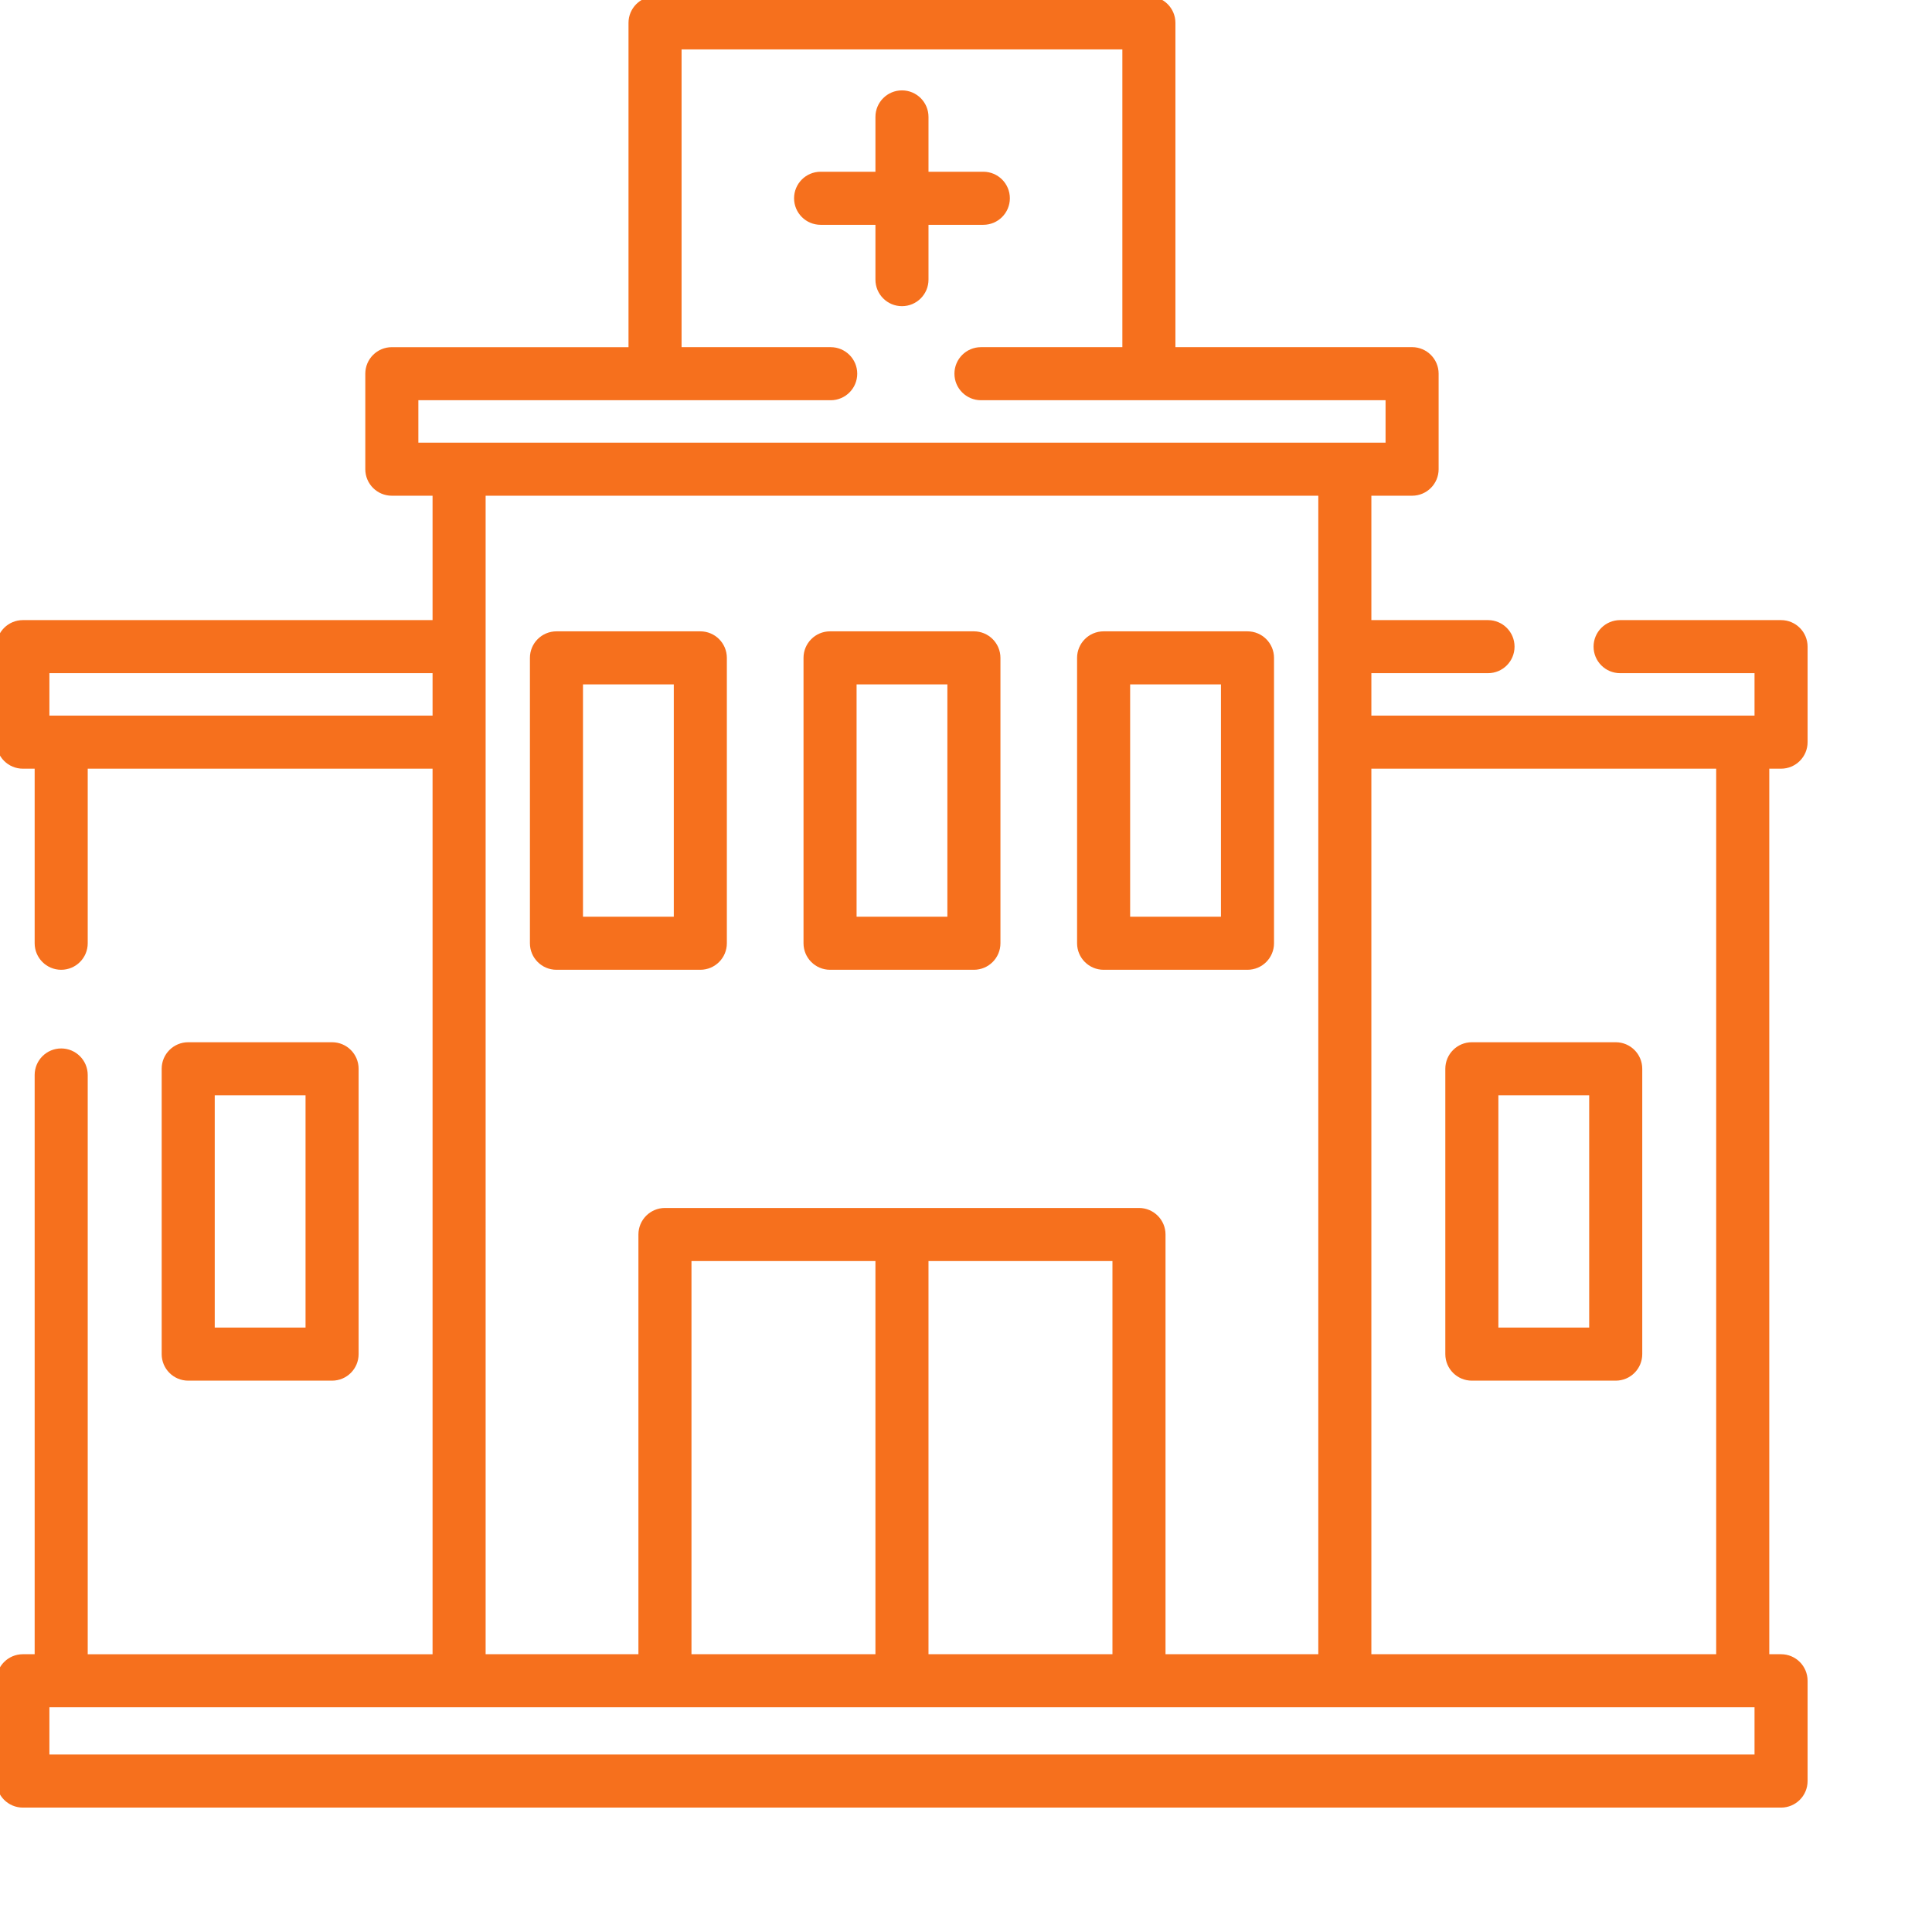 <svg xmlns="http://www.w3.org/2000/svg" height="1066.667" width="1066.667" style=""><rect id="backgroundrect" width="100%" height="100%" x="0" y="0" fill="none" stroke="none"/><g class="currentLayer" style=""><title>Layer 1</title><path d="m386.652 535.422c8.086 0 14.648-6.562 14.648-14.648v-157.559c0-8.086-6.562-14.648-14.648-14.648h-79.43c-8.09 0-14.648 6.562-14.648 14.648v157.559c0 8.086 6.559 14.648 14.648 14.648zm-64.781-157.559h50.133v128.262h-50.133zm0 0" id="svg_1" class="" fill="#f6701d" fill-opacity="1"/><path d="m458.273 535.422h79.426c8.082 0 14.648-6.562 14.648-14.648v-157.559c0-8.086-6.566-14.648-14.648-14.648h-79.426c-8.098 0-14.648 6.562-14.648 14.648v157.559c0 8.086 6.551 14.648 14.648 14.648zm14.648-157.559h50.129v128.262h-50.129zm0 0" id="svg_2" class="" fill="#f6701d" fill-opacity="1"/><path d="m183.344 762.266c8.086 0 14.648-6.547 14.648-14.648v-157.543c0-8.098-6.562-14.648-14.648-14.648h-79.434c-8.086 0-14.648 6.551-14.648 14.648v157.543c0 8.102 6.562 14.648 14.648 14.648zm-64.785-157.543h50.137v128.246h-50.137zm0 0" id="svg_3" class="" fill="#f6701d" fill-opacity="1"/><path d="m812.617 762.266h79.43c8.086 0 14.648-6.547 14.648-14.648v-157.543c0-8.098-6.562-14.648-14.648-14.648h-79.43c-8.09 0-14.648 6.551-14.648 14.648v157.543c0 8.102 6.559 14.648 14.648 14.648zm14.648-157.543h50.133v128.246h-50.133zm0 0" id="svg_4" class="" fill="#f6701d" fill-opacity="1"/><path d="m609.309 535.422h79.434c8.086 0 14.648-6.562 14.648-14.648v-157.559c0-8.086-6.562-14.648-14.648-14.648h-79.434c-8.086 0-14.648 6.562-14.648 14.648v157.559c0 8.086 6.562 14.648 14.648 14.648zm14.648-157.559h50.137v128.262h-50.137zm0 0" id="svg_5" class="" fill="#f6701d" fill-opacity="1"/><path d="m483.332 154.391c0 8.09 6.562 14.648 14.648 14.648 8.086 0 14.648-6.559 14.648-14.648v-30.273h30.273c8.086 0 14.648-6.559 14.648-14.648s-6.562-14.648-14.648-14.648h-30.273v-30.273c0-8.09-6.562-14.648-14.648-14.648-8.086 0-14.648 6.559-14.648 14.648v30.273h-30.273c-8.086 0-14.648 6.559-14.648 14.648s6.562 14.648 14.648 14.648h30.273zm0 0" id="svg_6" class="" fill="#f6701d" fill-opacity="1"/><path d="m983.332 424.395c8.086 0 14.648-6.562 14.648-14.648v-52.734c0-8.086-6.562-14.648-14.648-14.648h-88.867c-8.086 0-14.648 6.562-14.648 14.648 0 8.086 6.562 14.648 14.648 14.648h74.219v23.438c-24.781 0-200.996 0-211.543 0v-23.438h64.398c8.102 0 14.648-6.562 14.648-14.648 0-8.086-6.547-14.648-14.648-14.648h-64.398v-68.676h22.484c8.094 0 14.648-6.547 14.648-14.648v-52.734c0-8.082-6.555-14.648-14.648-14.648h-130.668v-179.027c0-8.086-6.555-14.648-14.648-14.648h-272.656c-8.094 0-14.648 6.562-14.648 14.648v179.043h-130.672c-8.094 0-14.648 6.551-14.648 14.648v52.719c0 8.102 6.555 14.648 14.648 14.648h22.488v68.676h-226.191c-8.086 0-14.648 6.562-14.648 14.648v52.734c0 8.086 6.562 14.648 14.648 14.648h6.508v96.379c0 8.086 6.559 14.648 14.648 14.648s14.648-6.562 14.648-14.648v-96.379h190.387v488.918h-190.387v-319.812c0-8.094-6.559-14.648-14.648-14.648s-14.648 6.555-14.648 14.648v319.801h-6.508c-8.086 0-14.648 6.559-14.648 14.648v55.383c0 8.086 6.562 14.648 14.648 14.648h970.703c8.086 0 14.648-6.562 14.648-14.648v-55.383c0-8.09-6.562-14.648-14.648-14.648h-6.504v-488.906zm-752.352-203.426h227.656c8.086 0 14.648-6.562 14.648-14.648 0-8.098-6.562-14.648-14.648-14.648h-82.336v-164.395h243.359v164.395h-78.062c-8.09 0-14.648 6.551-14.648 14.648 0 8.086 6.559 14.648 14.648 14.648h223.379v23.422h-533.996zm-203.703 150.691h211.543v23.438h-211.543zm240.84-97.973h459.727v639.613h-84.355v-231.727c0-8.086-6.562-14.648-14.648-14.648h-261.719c-8.086 0-14.648 6.562-14.648 14.648v231.727h-84.355zm113.652 639.613v-217.078h101.562v217.078zm130.859-217.078h101.562v217.078h-101.562zm456.055 272.461h-941.406v-26.086h941.406zm-21.152-55.383h-190.391v-488.906h190.375v488.906zm0 0" id="svg_7" class="" fill="#f6701d" fill-opacity="1"/></g></svg>